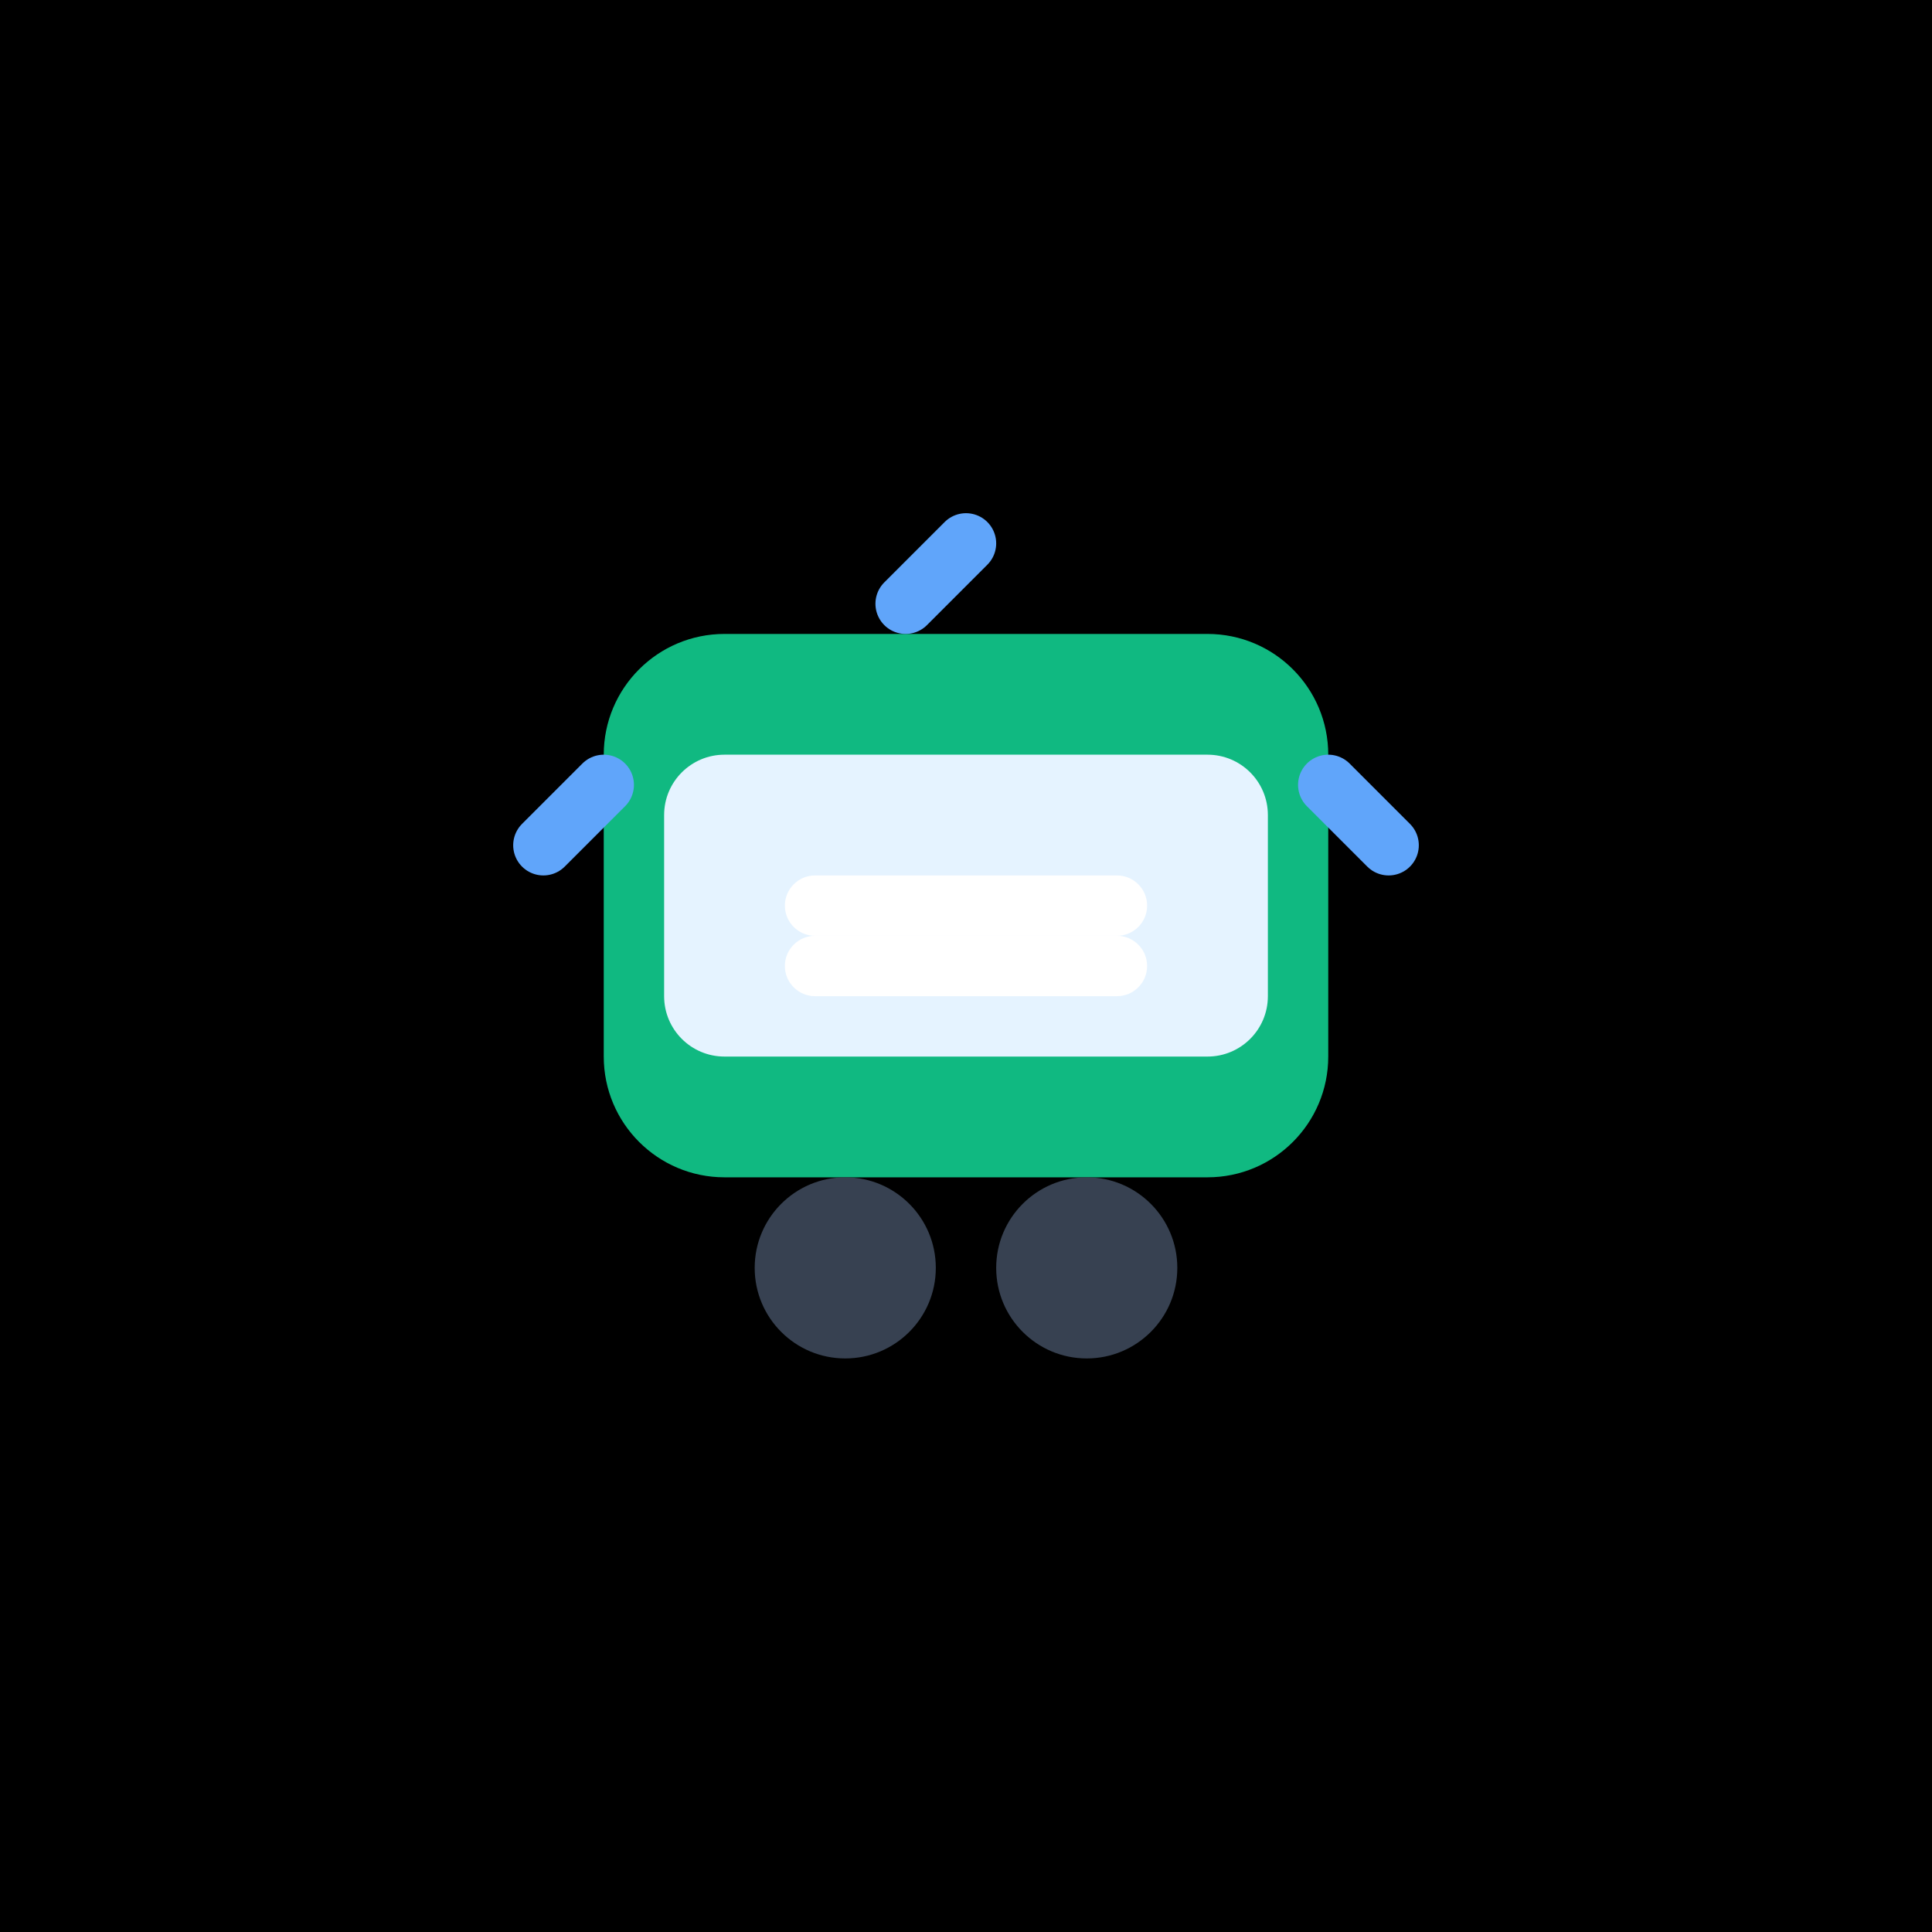 <svg width="64" height="64" viewBox="0 0 64 64" fill="none" xmlns="http://www.w3.org/2000/svg">
  <rect width="64" height="64" fill="black"/>
  <path d="M20 25C20 22.791 21.791 21 24 21H40C42.209 21 44 22.791 44 25V35C44 37.209 42.209 39 40 39H24C21.791 39 20 37.209 20 35V25Z" fill="#10B981"/>
  <path d="M22 27C22 25.895 22.895 25 24 25H40C41.105 25 42 25.895 42 27V33C42 34.105 41.105 35 40 35H24C22.895 35 22 34.105 22 33V27Z" fill="#E5F3FF"/>
  <path d="M26 30C26 29.448 26.448 29 27 29H37C37.552 29 38 29.448 38 30C38 30.552 37.552 31 37 31H27C26.448 31 26 30.552 26 30Z" fill="white"/>
  <path d="M26 32C26 31.448 26.448 31 27 31H37C37.552 31 38 31.448 38 32C38 32.552 37.552 33 37 33H27C26.448 33 26 32.552 26 32Z" fill="white"/>
  <circle cx="28" cy="42" r="3" fill="#374151"/>
  <circle cx="36" cy="42" r="3" fill="#374151"/>
  <path d="M18 28L20 26" stroke="#60A5FA" stroke-width="2" stroke-linecap="round"/>
  <path d="M46 28L44 26" stroke="#60A5FA" stroke-width="2" stroke-linecap="round"/>
  <path d="M32 18L30 20" stroke="#60A5FA" stroke-width="2" stroke-linecap="round"/>
</svg>

